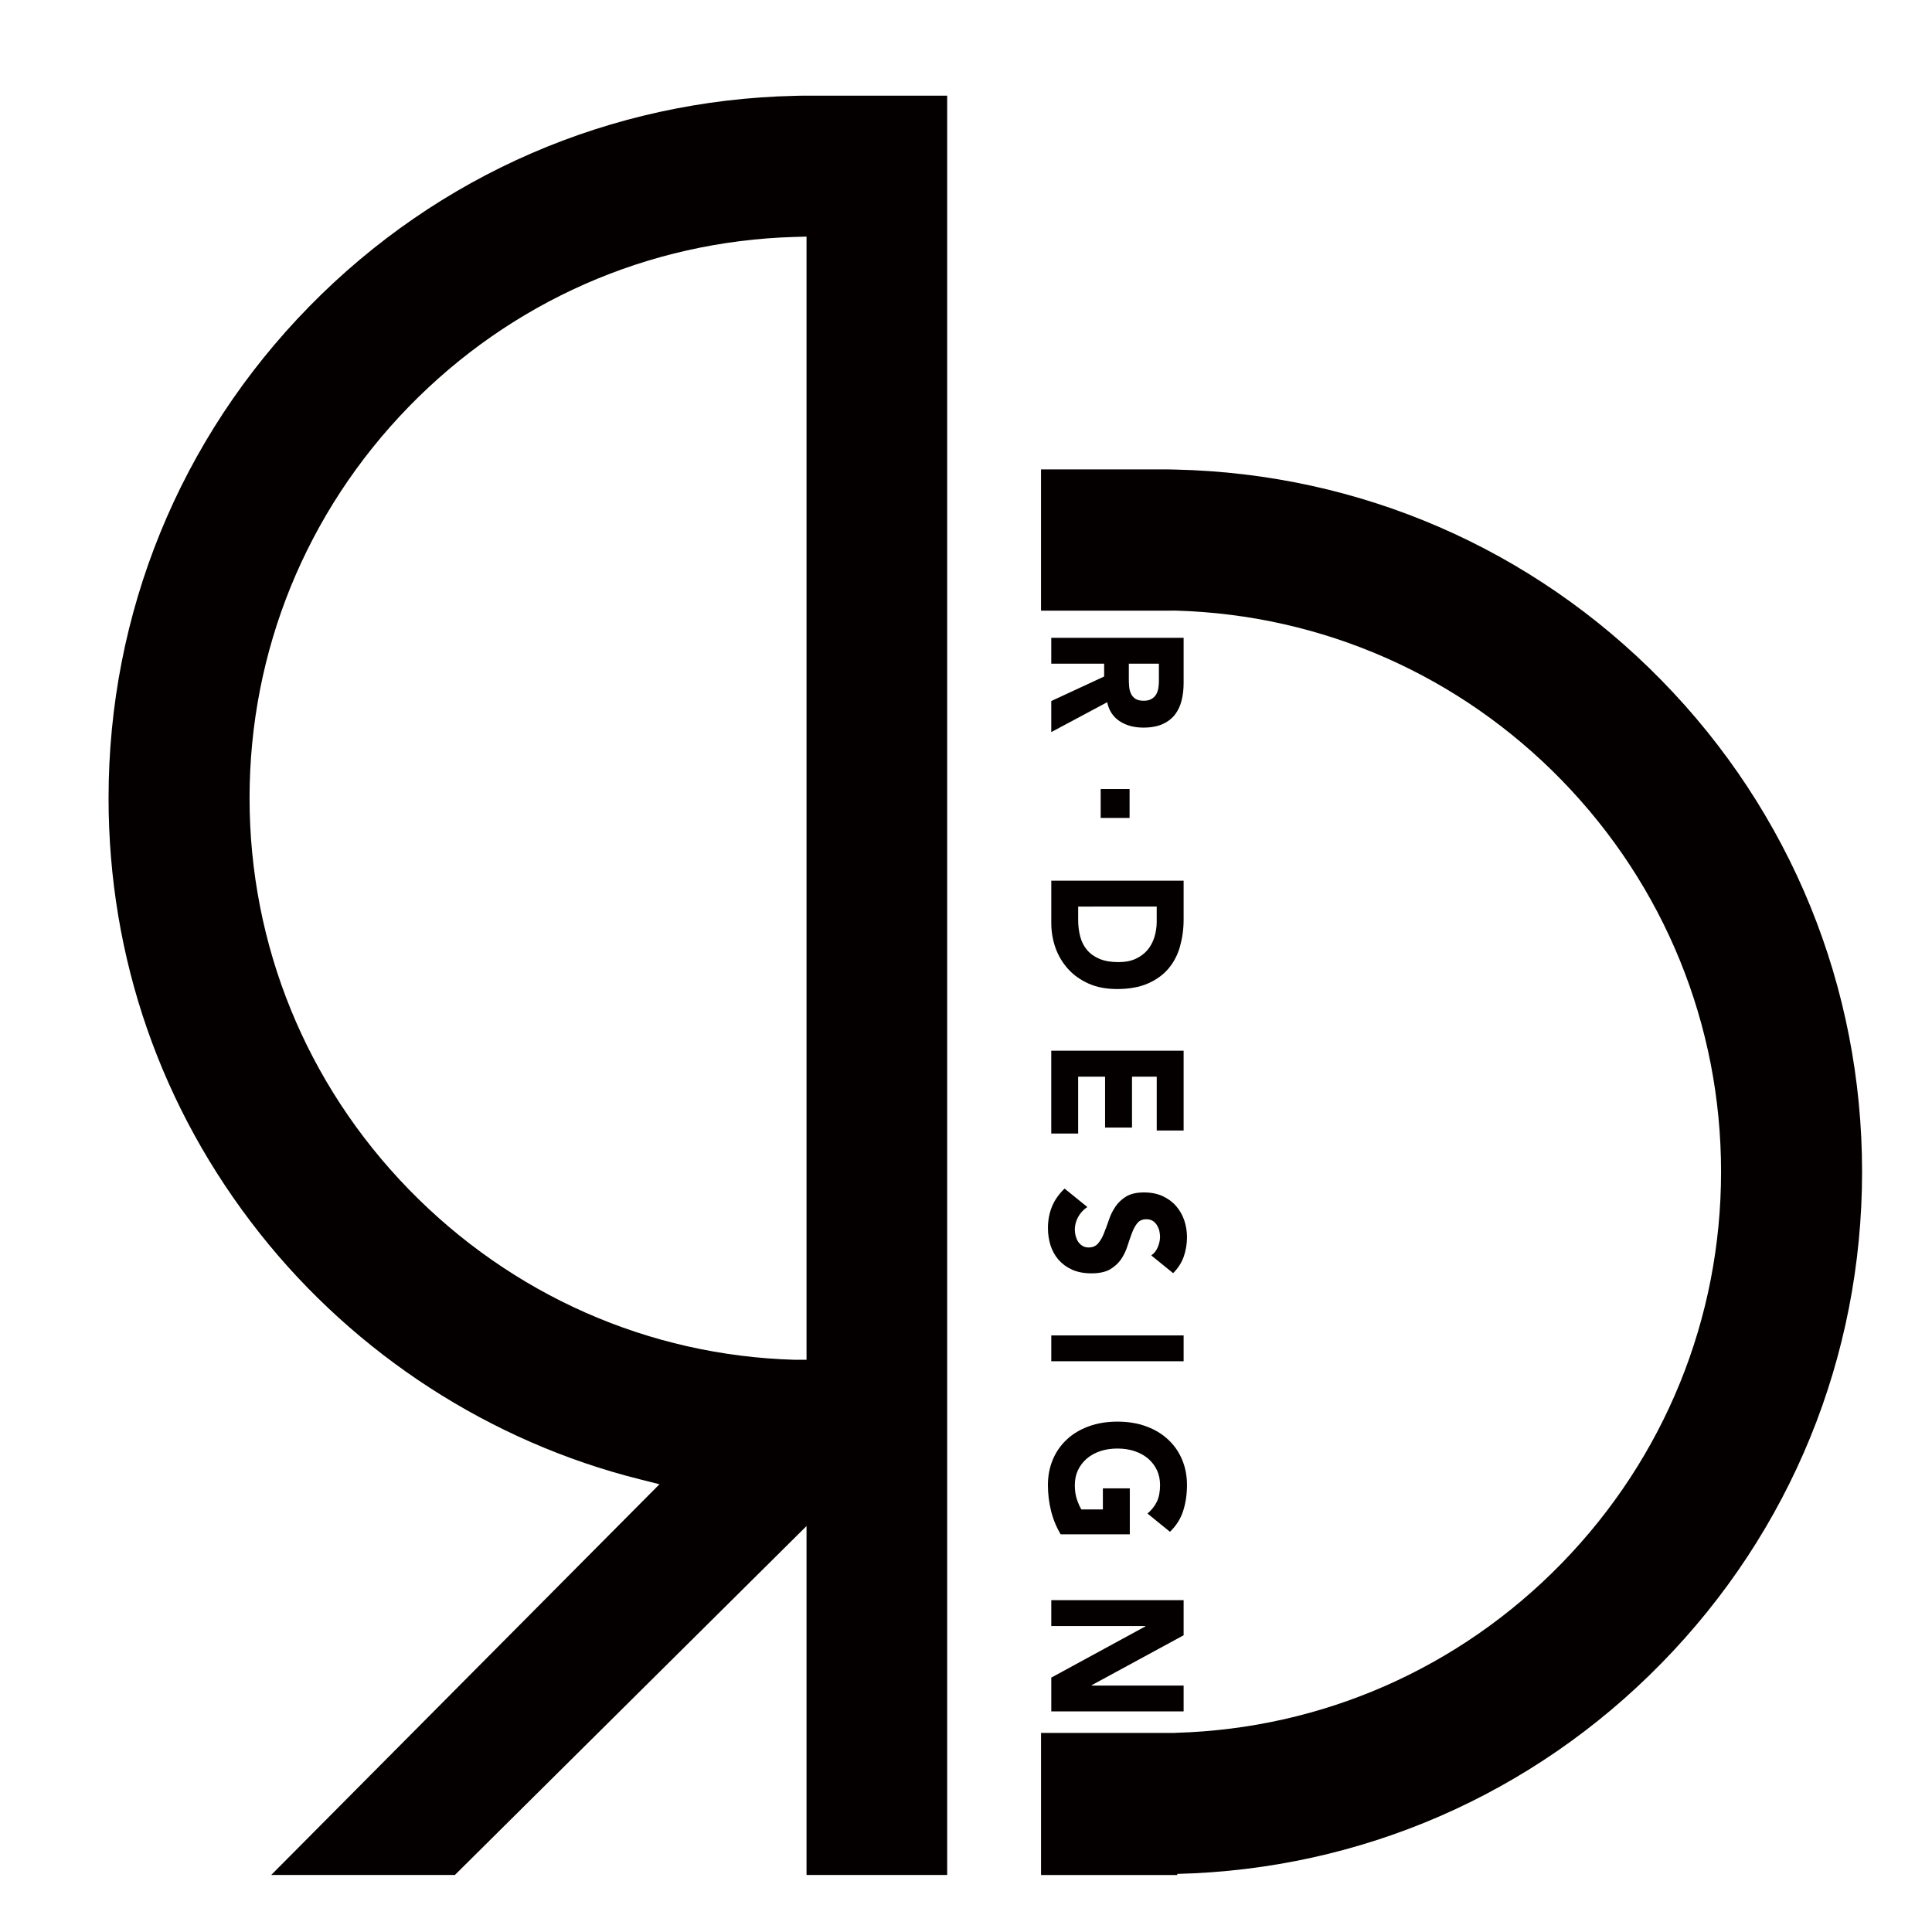 <?xml version="1.0" encoding="utf-8"?>
<!-- Generator: Adobe Illustrator 16.0.0, SVG Export Plug-In . SVG Version: 6.00 Build 0)  -->
<!DOCTYPE svg PUBLIC "-//W3C//DTD SVG 1.1//EN" "http://www.w3.org/Graphics/SVG/1.1/DTD/svg11.dtd">
<svg version="1.1" id="图层_1" xmlns="http://www.w3.org/2000/svg" xmlns:xlink="http://www.w3.org/1999/xlink" x="0px" y="0px"
	 width="100px" height="100px" viewBox="0 0 100 100" enable-background="new 0 0 100 100" xml:space="preserve">
<g id="XMLID_334_">
	<g id="XMLID_342_">
		<path id="XMLID_356_" fill="#040000" d="M61.264,33.013v2.354c0,0.311-0.035,0.604-0.103,0.883s-0.181,0.52-0.339,0.73
			c-0.159,0.208-0.372,0.374-0.638,0.495c-0.27,0.124-0.602,0.186-1.002,0.186c-0.482,0-0.894-0.111-1.233-0.335
			c-0.339-0.225-0.552-0.551-0.641-0.979l-2.895,1.546v-1.607l2.737-1.27v-0.663h-2.737v-1.34H61.264z M58.428,34.353v0.792
			c0,0.121,0.005,0.247,0.016,0.382s0.039,0.257,0.089,0.365c0.048,0.109,0.122,0.198,0.227,0.271
			c0.102,0.071,0.248,0.108,0.435,0.108c0.174,0,0.313-0.033,0.413-0.096c0.104-0.063,0.185-0.144,0.239-0.239
			c0.055-0.1,0.092-0.211,0.111-0.335c0.02-0.126,0.027-0.25,0.027-0.369v-0.879H58.428z"/>
		<path id="XMLID_353_" fill="#040000" d="M61.264,45.585v2.01c0,0.487-0.063,0.948-0.186,1.387
			c-0.121,0.438-0.319,0.818-0.593,1.145c-0.274,0.326-0.631,0.587-1.07,0.778s-0.97,0.287-1.596,0.287
			c-0.557,0-1.044-0.092-1.466-0.278c-0.422-0.188-0.776-0.438-1.063-0.753c-0.284-0.313-0.506-0.679-0.654-1.089
			c-0.147-0.411-0.222-0.846-0.222-1.299v-2.188H61.264z M55.806,46.925v0.696c0,0.309,0.037,0.596,0.108,0.86
			c0.07,0.266,0.188,0.498,0.353,0.691c0.165,0.196,0.383,0.349,0.648,0.461c0.27,0.113,0.596,0.166,0.982,0.166
			c0.335,0,0.626-0.053,0.874-0.166c0.248-0.112,0.452-0.263,0.615-0.452c0.161-0.187,0.28-0.411,0.363-0.665
			c0.078-0.255,0.122-0.521,0.122-0.803v-0.789H55.806z"/>
		<path id="XMLID_351_" fill="#040000" d="M61.264,54.385v4.13h-1.392v-2.788h-1.279v2.636h-1.394v-2.636h-1.394v2.944h-1.392
			v-4.286H61.264z"/>
		<path id="XMLID_349_" fill="#040000" d="M59.589,64.98c0.154-0.108,0.27-0.256,0.344-0.441c0.074-0.187,0.111-0.362,0.111-0.528
			c0-0.098-0.016-0.197-0.037-0.3c-0.026-0.104-0.067-0.202-0.122-0.293c-0.057-0.092-0.128-0.166-0.218-0.225
			c-0.091-0.057-0.199-0.085-0.33-0.085c-0.204,0-0.363,0.067-0.474,0.207c-0.109,0.137-0.2,0.309-0.278,0.518
			c-0.079,0.211-0.157,0.435-0.233,0.676s-0.188,0.466-0.328,0.675c-0.144,0.206-0.335,0.38-0.571,0.52
			c-0.237,0.135-0.56,0.204-0.957,0.204c-0.381,0-0.713-0.061-0.998-0.187c-0.283-0.127-0.518-0.299-0.705-0.512
			c-0.187-0.215-0.326-0.465-0.417-0.745c-0.087-0.285-0.135-0.585-0.135-0.898c0-0.397,0.069-0.764,0.204-1.101
			s0.354-0.652,0.657-0.945l1.178,0.954c-0.204,0.138-0.365,0.312-0.478,0.52c-0.111,0.209-0.17,0.425-0.17,0.648
			c0,0.108,0.018,0.218,0.043,0.33c0.031,0.111,0.074,0.214,0.131,0.301c0.061,0.089,0.135,0.16,0.227,0.215
			c0.089,0.055,0.195,0.08,0.317,0.08c0.206,0,0.369-0.069,0.486-0.208c0.122-0.142,0.223-0.317,0.305-0.528
			c0.085-0.211,0.17-0.441,0.255-0.688c0.08-0.248,0.193-0.474,0.337-0.688c0.144-0.211,0.33-0.389,0.561-0.528
			c0.235-0.139,0.539-0.208,0.918-0.208c0.369,0,0.691,0.064,0.968,0.191c0.278,0.13,0.511,0.3,0.697,0.517
			c0.188,0.214,0.326,0.462,0.422,0.74c0.092,0.282,0.14,0.569,0.14,0.869c0,0.344-0.057,0.674-0.165,0.996
			c-0.111,0.319-0.296,0.608-0.553,0.865L59.589,64.98z"/>
		<path id="XMLID_347_" fill="#040000" d="M61.264,69.121v1.337h-6.85v-1.337H61.264z"/>
		<path id="XMLID_345_" fill="#040000" d="M54.896,79.414c-0.23-0.396-0.397-0.809-0.5-1.236c-0.104-0.429-0.156-0.868-0.156-1.316
			c0-0.474,0.085-0.91,0.252-1.311c0.168-0.402,0.409-0.746,0.722-1.039c0.31-0.294,0.691-0.521,1.136-0.684
			c0.443-0.163,0.941-0.245,1.489-0.245s1.046,0.082,1.489,0.245s0.822,0.39,1.135,0.684c0.313,0.293,0.555,0.637,0.723,1.039
			c0.167,0.4,0.252,0.837,0.252,1.311c0,0.487-0.067,0.938-0.2,1.347c-0.131,0.408-0.361,0.768-0.681,1.076l-1.163-0.944
			c0.213-0.183,0.376-0.387,0.487-0.617c0.108-0.23,0.163-0.518,0.163-0.861c0-0.284-0.055-0.543-0.163-0.773
			c-0.111-0.232-0.266-0.431-0.461-0.599c-0.196-0.165-0.431-0.293-0.7-0.382c-0.272-0.09-0.565-0.133-0.881-0.133
			c-0.322,0-0.615,0.043-0.885,0.133c-0.268,0.089-0.5,0.217-0.696,0.382c-0.195,0.168-0.35,0.366-0.461,0.599
			c-0.108,0.23-0.165,0.489-0.165,0.773c0,0.296,0.039,0.549,0.113,0.76c0.073,0.21,0.149,0.38,0.226,0.504h1.113v-1.089h1.394
			v2.378H54.896z"/>
		<path id="XMLID_343_" fill="#040000" d="M61.264,82.824v1.817l-4.76,2.585v0.018h4.76v1.338h-6.85v-1.749l4.875-2.654v-0.016
			h-4.875v-1.339H61.264z"/>
	</g>
	<rect id="XMLID_339_" x="56.971" y="40.841" fill="#040000" width="1.496" height="1.496"/>
	<path id="XMLID_338_" fill="#040000" d="M53.884,97.049v-7.354h6.921l0.067-0.005c7.571-0.217,14.664-3.335,19.97-8.784
		c5.313-5.462,8.24-12.655,8.24-20.257s-2.927-14.794-8.24-20.257c-5.306-5.448-12.398-8.568-19.97-8.786h-0.204l-0.266,0.002
		h-6.519v-7.313h6.519l0.439,0.01c9.539,0.209,18.474,4.081,25.157,10.907c6.697,6.834,10.383,15.868,10.383,25.438
		c0,9.567-3.686,18.604-10.383,25.437c-6.66,6.803-15.56,10.674-25.063,10.906v0.057H53.884z"/>
	<path id="XMLID_335_" fill="#040000" d="M41.746,97.049V78.988L23.544,97.049h-9.508l20.098-20.224l-1.026-0.259
		c-7.718-1.932-14.703-6.454-19.667-12.733c-5.117-6.469-7.822-14.26-7.822-22.526c0-9.57,3.688-18.604,10.383-25.438
		C22.685,9.044,31.619,5.17,41.159,4.96l0.426-0.009h7.441v92.097H41.746z M41.129,12.264c-7.572,0.216-14.663,3.336-19.969,8.787
		c-5.315,5.46-8.243,12.654-8.243,20.256s2.928,14.794,8.243,20.256c5.327,5.471,12.418,8.603,19.969,8.819h0.617V12.247
		L41.129,12.264z"/>
</g>
</svg>
